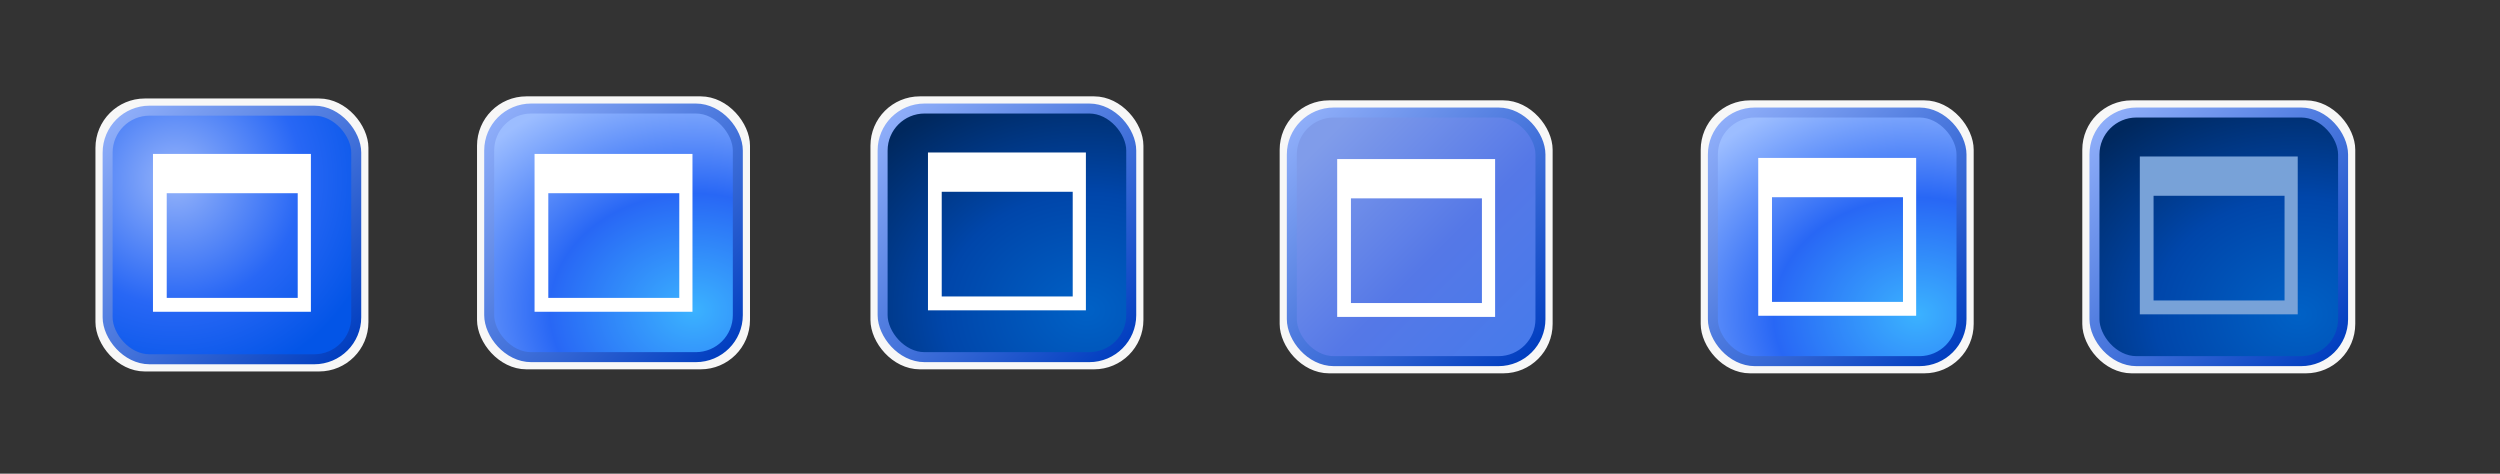 <?xml version="1.0" encoding="UTF-8" standalone="no"?>
<!-- Created with Inkscape (http://www.inkscape.org/) -->

<svg
   width="190"
   height="36"
   id="svg6992"
   version="1.1"
   inkscape:version="1.2.1 (9c6d41e410, 2022-07-14)"
   sodipodi:docname="maximize.svg"
   xml:space="preserve"
   xmlns:inkscape="http://www.inkscape.org/namespaces/inkscape"
   xmlns:sodipodi="http://sodipodi.sourceforge.net/DTD/sodipodi-0.dtd"
   xmlns:xlink="http://www.w3.org/1999/xlink"
   xmlns="http://www.w3.org/2000/svg"
   xmlns:svg="http://www.w3.org/2000/svg"
   xmlns:rdf="http://www.w3.org/1999/02/22-rdf-syntax-ns#"
   xmlns:cc="http://creativecommons.org/ns#"
   xmlns:dc="http://purl.org/dc/elements/1.1/"><rect width="100%" height="100%" fill="#333333" stroke="none"/><defs
     id="defs6994"><linearGradient
       inkscape:collect="always"
       id="linearGradient12225"><stop
         style="stop-color:#437bec;stop-opacity:1;"
         offset="0"
         id="stop12219" /><stop
         style="stop-color:#5578e7;stop-opacity:1;"
         offset="0.511"
         id="stop12221" /><stop
         style="stop-color:#809cea;stop-opacity:1;"
         offset="1"
         id="stop12223" /></linearGradient><linearGradient
       inkscape:collect="always"
       id="linearGradient9898"><stop
         style="stop-color:#0061c6;stop-opacity:1;"
         offset="0"
         id="stop9892" /><stop
         style="stop-color:#0046aa;stop-opacity:1;"
         offset="0.5"
         id="stop9894" /><stop
         style="stop-color:#00285e;stop-opacity:1;"
         offset="1"
         id="stop9896" /></linearGradient><linearGradient
       inkscape:collect="always"
       id="linearGradient8181"><stop
         style="stop-color:#3bb2ff;stop-opacity:1;"
         offset="0"
         id="stop8175" /><stop
         style="stop-color:#2867f5;stop-opacity:1;"
         offset="0.5"
         id="stop8177" /><stop
         style="stop-color:#9cbdff;stop-opacity:1;"
         offset="1"
         id="stop8179" /></linearGradient><radialGradient
       inkscape:collect="always"
       xlink:href="#linearGradient5698"
       id="radialGradient8813"
       cx="-36.407"
       cy="-0.415"
       fx="-36.407"
       fy="-0.415"
       r="9.998"
       gradientUnits="userSpaceOnUse"
       gradientTransform="matrix(1.603,0,0,1.603,35.36,19.396)" /><linearGradient
       inkscape:collect="always"
       id="linearGradient5698"><stop
         style="stop-color:#96b4fa;stop-opacity:1;"
         offset="0"
         id="stop5694" /><stop
         style="stop-color:#2867f5;stop-opacity:1;"
         offset="0.6"
         id="stop11301" /><stop
         style="stop-color:#0355e7;stop-opacity:1;"
         offset="1"
         id="stop5696" /></linearGradient><linearGradient
       inkscape:collect="always"
       xlink:href="#linearGradient24242"
       id="linearGradient24244"
       x1="-22.676"
       y1="13.647"
       x2="-40.275"
       y2="-4.339"
       gradientUnits="userSpaceOnUse"
       gradientTransform="translate(12.763,18.485)" /><linearGradient
       inkscape:collect="always"
       id="linearGradient24242"><stop
         style="stop-color:#003dbf;stop-opacity:1;"
         offset="0"
         id="stop24238" /><stop
         style="stop-color:#8faef9;stop-opacity:1;"
         offset="1"
         id="stop24240" /></linearGradient><linearGradient
       inkscape:collect="always"
       xlink:href="#linearGradient24242"
       id="linearGradient7196"
       gradientUnits="userSpaceOnUse"
       gradientTransform="translate(79.432,-19.835)"
       x1="-22.676"
       y1="13.647"
       x2="-40.275"
       y2="-4.339" /><radialGradient
       inkscape:collect="always"
       xlink:href="#linearGradient8181"
       id="radialGradient8390"
       cx="53.501"
       cy="-9.534"
       fx="53.501"
       fy="-9.534"
       r="10.373"
       gradientUnits="userSpaceOnUse"
       gradientTransform="matrix(2.106,0,0,1.714,-58.644,6.921)" /><radialGradient
       inkscape:collect="always"
       xlink:href="#linearGradient9898"
       id="radialGradient8390-0-2"
       cx="53.501"
       cy="-9.534"
       fx="53.501"
       fy="-9.534"
       r="10.373"
       gradientUnits="userSpaceOnUse"
       gradientTransform="matrix(2.106,0,0,1.714,-147.866,15.55)" /><linearGradient
       inkscape:collect="always"
       xlink:href="#linearGradient24242"
       id="linearGradient8577"
       gradientUnits="userSpaceOnUse"
       gradientTransform="translate(-9.79,-11.206)"
       x1="-22.676"
       y1="13.647"
       x2="-40.275"
       y2="-4.339" /><linearGradient
       inkscape:collect="always"
       xlink:href="#linearGradient24242"
       id="linearGradient11453"
       gradientUnits="userSpaceOnUse"
       gradientTransform="translate(-60.52,39.235)"
       x1="-22.676"
       y1="13.647"
       x2="-40.275"
       y2="-4.339" /><linearGradient
       inkscape:collect="always"
       xlink:href="#linearGradient12225"
       id="linearGradient11458"
       x1="-81.627"
       y1="54.123"
       x2="-99.159"
       y2="36.591"
       gradientUnits="userSpaceOnUse" /><radialGradient
       inkscape:collect="always"
       xlink:href="#linearGradient8181"
       id="radialGradient8390-5"
       cx="53.501"
       cy="-9.534"
       fx="53.501"
       fy="-9.534"
       r="10.373"
       gradientUnits="userSpaceOnUse"
       gradientTransform="matrix(2.106,0,0,1.714,-58.644,6.921)" /><linearGradient
       inkscape:collect="always"
       xlink:href="#linearGradient24242"
       id="linearGradient15451"
       gradientUnits="userSpaceOnUse"
       gradientTransform="translate(79.432,-19.835)"
       x1="-22.676"
       y1="13.647"
       x2="-40.275"
       y2="-4.339" /><radialGradient
       inkscape:collect="always"
       xlink:href="#linearGradient9898"
       id="radialGradient15467"
       gradientUnits="userSpaceOnUse"
       gradientTransform="matrix(2.106,0,0,1.714,-147.866,15.55)"
       cx="53.501"
       cy="-9.534"
       fx="53.501"
       fy="-9.534"
       r="10.373" /><linearGradient
       inkscape:collect="always"
       xlink:href="#linearGradient24242"
       id="linearGradient15469"
       gradientUnits="userSpaceOnUse"
       gradientTransform="translate(-9.79,-11.206)"
       x1="-22.676"
       y1="13.647"
       x2="-40.275"
       y2="-4.339" /></defs><sodipodi:namedview
     id="base"
     pagecolor="#ffffff"
     bordercolor="#666666"
     borderopacity="1.0"
     inkscape:pageopacity="1"
     inkscape:pageshadow="2"
     inkscape:zoom="4.7052632"
     inkscape:cx="95"
     inkscape:cy="18.064877"
     inkscape:current-layer="layer1"
     showgrid="false"
     inkscape:grid-bbox="true"
     inkscape:document-units="px"
     inkscape:window-width="1366"
     inkscape:window-height="700"
     inkscape:window-x="0"
     inkscape:window-y="0"
     inkscape:window-maximized="1"
     inkscape:snap-global="true"
     showguides="true"
     inkscape:guide-bbox="true"
     inkscape:snap-bbox="true"
     inkscape:showpageshadow="0"
     inkscape:pagecheckerboard="1"
     inkscape:deskcolor="#d1d1d1"><inkscape:grid
       type="xygrid"
       id="grid2985"
       empspacing="5"
       visible="true"
       enabled="true"
       snapvisiblegridlinesonly="true" /></sodipodi:namedview><g
     id="layer1"
     inkscape:label="Layer 1"
     inkscape:groupmode="layer"
     transform="translate(0,-12)"><g
       id="active-center"
       transform="translate(36.344,6.858)"><rect
         style="fill:url(#radialGradient8813);fill-opacity:1;stroke:#f7f7f7;stroke-width:0.75;stroke-linecap:round;stroke-dasharray:none;stroke-opacity:1"
         id="rect3600"
         width="19.996"
         height="19.996"
         x="-28.715"
         y="13.002"
         rx="3.377"
         ry="3.377" /><rect
         style="fill:none;fill-opacity:1;stroke:url(#linearGradient24244);stroke-width:0.759;stroke-linecap:round;stroke-dasharray:none;stroke-opacity:1"
         id="rect23952"
         width="18.895"
         height="18.895"
         x="-28.165"
         y="13.552"
         rx="3.191"
         ry="3.191" /><path
         id="rect4746"
         style="fill:#ffffff;stroke:none;stroke-width:2.769;stroke-linecap:round"
         d="m -24.718,16.84 v 11.996 h 12.002 V 16.84 Z m 1.045,2.986 h 9.955 v 7.956 h -9.955 z"
         sodipodi:nodetypes="cccccccccc" /></g><g
       id="hover-center"
       transform="translate(-1.325,45.016)"><rect
         style="fill:url(#radialGradient8390);fill-opacity:1;stroke:#f7f7f7;stroke-width:0.75;stroke-linecap:round;stroke-dasharray:none;stroke-opacity:1"
         id="rect3600-2"
         width="19.996"
         height="19.996"
         x="37.954"
         y="-25.318"
         rx="3.377"
         ry="3.377" /><rect
         style="fill:none;fill-opacity:1;stroke:url(#linearGradient7196);stroke-width:0.759;stroke-linecap:round;stroke-dasharray:none;stroke-opacity:1"
         id="rect23952-9"
         width="18.895"
         height="18.895"
         x="38.504"
         y="-24.768"
         rx="3.191"
         ry="3.191" /><path
         id="rect4746-1"
         style="fill:#ffffff;stroke:none;stroke-width:2.769;stroke-linecap:round"
         d="M 41.951,-21.318 V -9.322 H 53.953 V -21.318 Z m 1.045,2.986 h 9.955 v 7.956 h -9.955 z"
         sodipodi:nodetypes="cccccccccc" /></g><g
       id="pressed-center"
       transform="translate(117.797,36.387)"><rect
         style="fill:url(#radialGradient8390-0-2);fill-opacity:1;stroke:#f7f7f7;stroke-width:0.75;stroke-linecap:round;stroke-dasharray:none;stroke-opacity:1"
         id="rect3600-2-0-9"
         width="19.996"
         height="19.996"
         x="-51.268"
         y="-16.689"
         rx="3.377"
         ry="3.377" /><rect
         style="fill:none;fill-opacity:1;stroke:url(#linearGradient8577);stroke-width:0.759;stroke-linecap:round;stroke-dasharray:none;stroke-opacity:1"
         id="rect23952-9-6-2"
         width="18.895"
         height="18.895"
         x="-50.718"
         y="-16.139"
         rx="3.191"
         ry="3.191" /><path
         id="rect4746-1-2"
         style="fill:#ffffff;stroke:none;stroke-width:2.769;stroke-linecap:round"
         d="m -47.271,-12.798 v 11.996 h 12.002 V -12.798 Z m 1.045,2.986 h 9.955 v 7.956 h -9.955 z"
         sodipodi:nodetypes="cccccccccc" /></g><g
       id="inactive-center"
       transform="translate(199.627,-13.75)"><rect
         style="fill:url(#linearGradient11458);fill-opacity:1;stroke:#f7f7f7;stroke-width:0.75;stroke-linecap:round;stroke-dasharray:none;stroke-opacity:1"
         id="rect3600-6"
         width="19.996"
         height="19.996"
         x="-101.998"
         y="33.752"
         rx="3.377"
         ry="3.377" /><rect
         style="fill:none;fill-opacity:1;stroke:url(#linearGradient11453);stroke-width:0.759;stroke-linecap:round;stroke-dasharray:none;stroke-opacity:1"
         id="rect23952-1"
         width="18.895"
         height="18.895"
         x="-101.448"
         y="34.302"
         rx="3.191"
         ry="3.191" /><path
         id="rect4746-6"
         style="fill:#ffffff;stroke:none;stroke-width:2.769;stroke-linecap:round"
         d="m -98.001,37.839 v 11.996 h 12.002 V 37.839 Z m 1.045,2.986 h 9.955 v 7.956 h -9.955 z"
         sodipodi:nodetypes="cccccccccc" /></g><g
       id="hover-inactive-center"
       transform="translate(91.675,45.32)"><rect
         style="fill:url(#radialGradient8390-5);fill-opacity:1;stroke:#f7f7f7;stroke-width:0.75;stroke-linecap:round;stroke-dasharray:none;stroke-opacity:1"
         id="rect3600-2-2"
         width="19.996"
         height="19.996"
         x="37.954"
         y="-25.318"
         rx="3.377"
         ry="3.377" /><rect
         style="fill:none;fill-opacity:1;stroke:url(#linearGradient15451);stroke-width:0.759;stroke-linecap:round;stroke-dasharray:none;stroke-opacity:1"
         id="rect23952-9-5"
         width="18.895"
         height="18.895"
         x="38.504"
         y="-24.768"
         rx="3.191"
         ry="3.191" /><path
         id="rect4746-1-4"
         style="fill:#ffffff;stroke:none;stroke-width:2.769;stroke-linecap:round"
         d="M 41.951,-21.318 V -9.322 H 53.953 V -21.318 Z m 1.045,2.986 h 9.955 v 7.956 h -9.955 z"
         sodipodi:nodetypes="cccccccccc" /></g><g
       id="pressed-inactive-center"
       transform="translate(209.897,36.691)"><rect
         style="fill:url(#radialGradient15467);fill-opacity:1;stroke:#f7f7f7;stroke-width:0.75;stroke-linecap:round;stroke-dasharray:none;stroke-opacity:1"
         id="rect15459"
         width="19.996"
         height="19.996"
         x="-51.268"
         y="-16.689"
         rx="3.377"
         ry="3.377" /><rect
         style="fill:none;fill-opacity:1;stroke:url(#linearGradient15469);stroke-width:0.759;stroke-linecap:round;stroke-dasharray:none;stroke-opacity:1"
         id="rect15461"
         width="18.895"
         height="18.895"
         x="-50.718"
         y="-16.139"
         rx="3.191"
         ry="3.191" /><path
         id="path15463"
         style="fill:#78a2d8;stroke:none;stroke-width:2.769;stroke-linecap:round;fill-opacity:1"
         d="m -47.271,-12.798 v 11.996 h 12.002 V -12.798 Z m 1.045,2.986 h 9.955 v 7.956 h -9.955 z"
         sodipodi:nodetypes="cccccccccc" /></g></g></svg>
